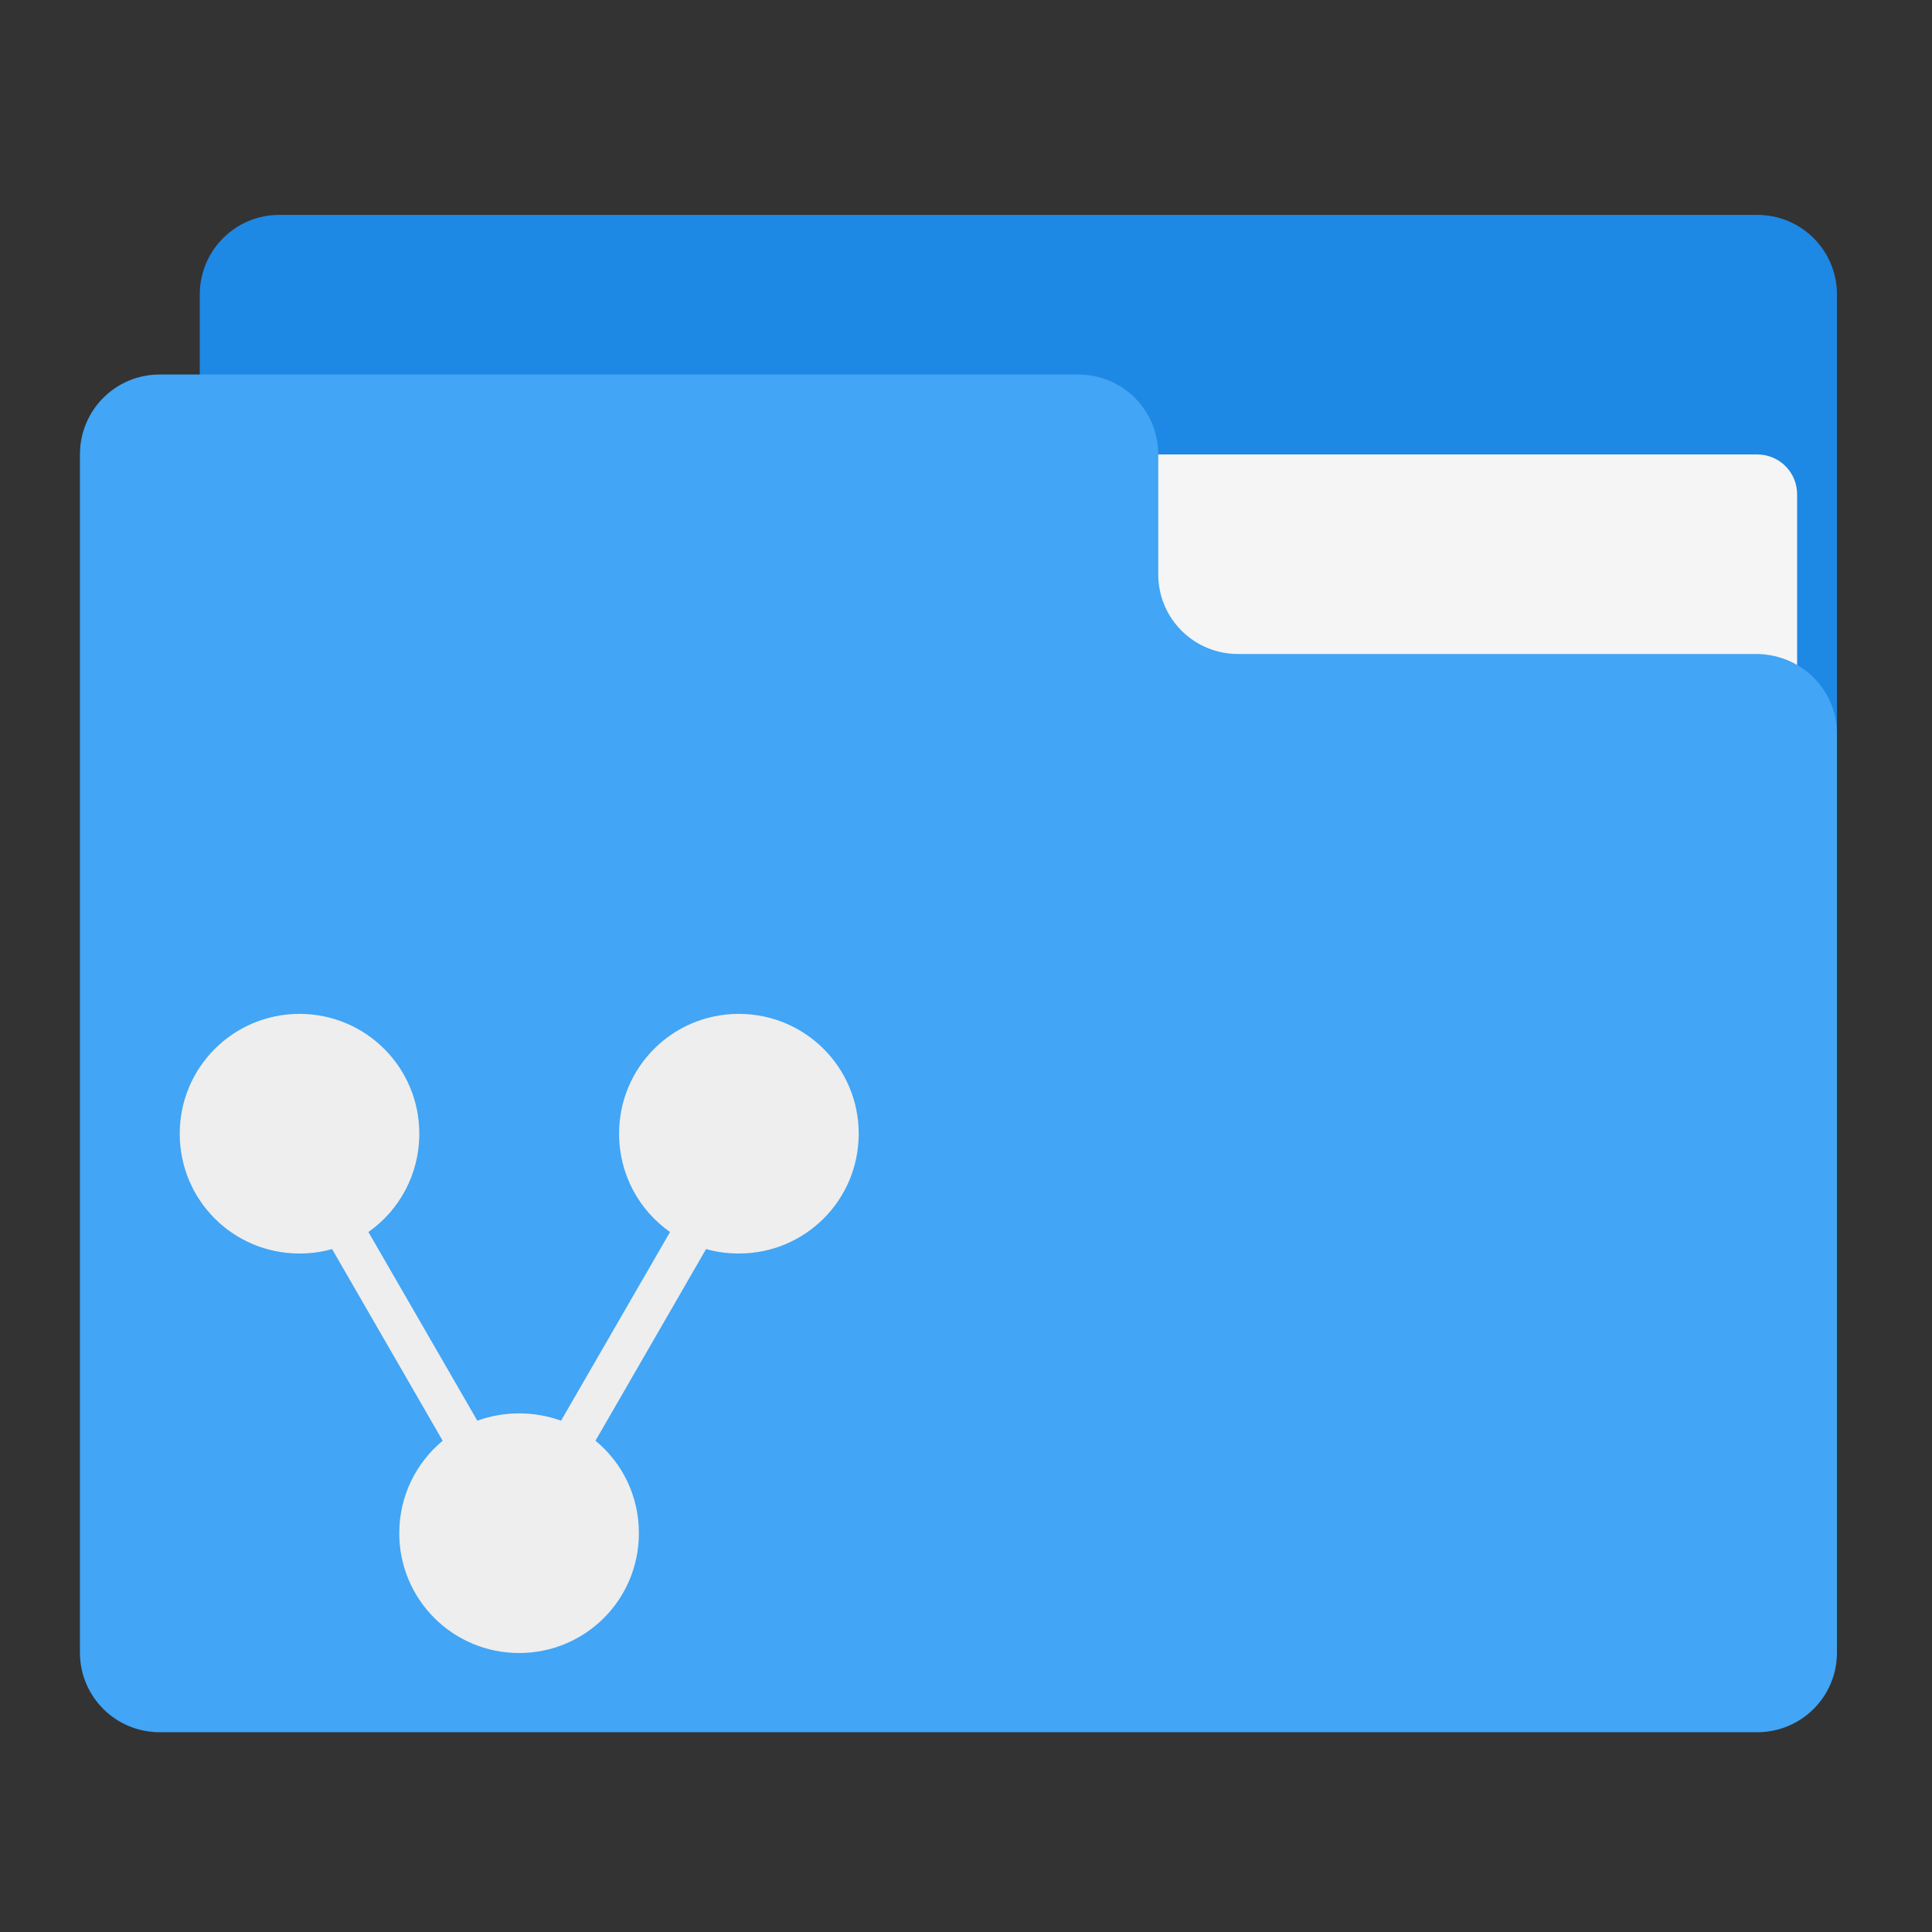 <?xml version="1.0" encoding="UTF-8"?>
<svg xmlns="http://www.w3.org/2000/svg" xmlns:xlink="http://www.w3.org/1999/xlink" width="32px" height="32px" viewBox="0 0 32 32" version="1.1">
<rect x="0" y="0" width="32" height="32" fill="#333333" stroke="none"/>
<g id="surface1">
<path style=" stroke:none;fill-rule:nonzero;fill:rgb(11.765%,53.333%,89.804%);fill-opacity:1;" d="M 4.629 3.559 L 29.105 3.559 C 29.836 3.559 30.426 4.148 30.426 4.879 L 30.426 12.816 C 30.426 13.547 29.836 14.141 29.105 14.141 L 4.629 14.141 C 3.898 14.141 3.309 13.547 3.309 12.816 L 3.309 4.879 C 3.309 4.148 3.898 3.559 4.629 3.559 Z M 4.629 3.559 "/>
<path style=" stroke:none;fill-rule:nonzero;fill:rgb(96.078%,96.078%,96.078%);fill-opacity:1;" d="M 15.875 7.527 L 29.105 7.527 C 29.469 7.527 29.766 7.82 29.766 8.188 L 29.766 12.816 C 29.766 13.184 29.469 13.48 29.105 13.48 L 15.875 13.48 C 15.508 13.48 15.215 13.184 15.215 12.816 L 15.215 8.188 C 15.215 7.82 15.508 7.527 15.875 7.527 Z M 15.875 7.527 "/>
<path style=" stroke:none;fill-rule:nonzero;fill:rgb(25.882%,64.706%,96.078%);fill-opacity:1;" d="M 2.645 6.203 C 1.914 6.203 1.324 6.793 1.324 7.527 L 1.324 27.371 C 1.324 28.102 1.914 28.691 2.645 28.691 L 29.105 28.691 C 29.836 28.691 30.426 28.102 30.426 27.371 L 30.426 12.156 C 30.426 11.422 29.836 10.844 29.105 10.832 L 20.504 10.832 C 19.773 10.832 19.184 10.242 19.184 9.512 L 19.184 7.527 C 19.184 6.793 18.594 6.203 17.859 6.203 Z M 2.645 6.203 "/>
<path style=" stroke:none;fill-rule:nonzero;fill:rgb(93.333%,93.333%,93.333%);fill-opacity:1;" d="M 4.961 16.793 C 3.863 16.793 2.977 17.68 2.977 18.777 C 2.977 19.879 3.863 20.762 4.961 20.762 C 5.148 20.762 5.328 20.738 5.5 20.688 L 7.332 23.863 C 6.895 24.227 6.613 24.773 6.613 25.395 C 6.613 26.492 7.5 27.379 8.598 27.379 C 9.699 27.379 10.582 26.492 10.582 25.395 C 10.582 24.773 10.305 24.227 9.863 23.863 L 11.695 20.688 C 11.867 20.738 12.051 20.762 12.238 20.762 C 13.336 20.762 14.223 19.879 14.223 18.777 C 14.223 17.68 13.336 16.793 12.238 16.793 C 11.137 16.793 10.254 17.68 10.254 18.777 C 10.254 19.453 10.586 20.047 11.098 20.406 L 9.293 23.531 C 9.074 23.453 8.844 23.41 8.598 23.41 C 8.355 23.41 8.121 23.453 7.906 23.531 L 6.102 20.406 C 6.613 20.047 6.945 19.453 6.945 18.777 C 6.945 17.68 6.059 16.793 4.961 16.793 Z M 4.961 16.793 "/>
</g>
</svg>
